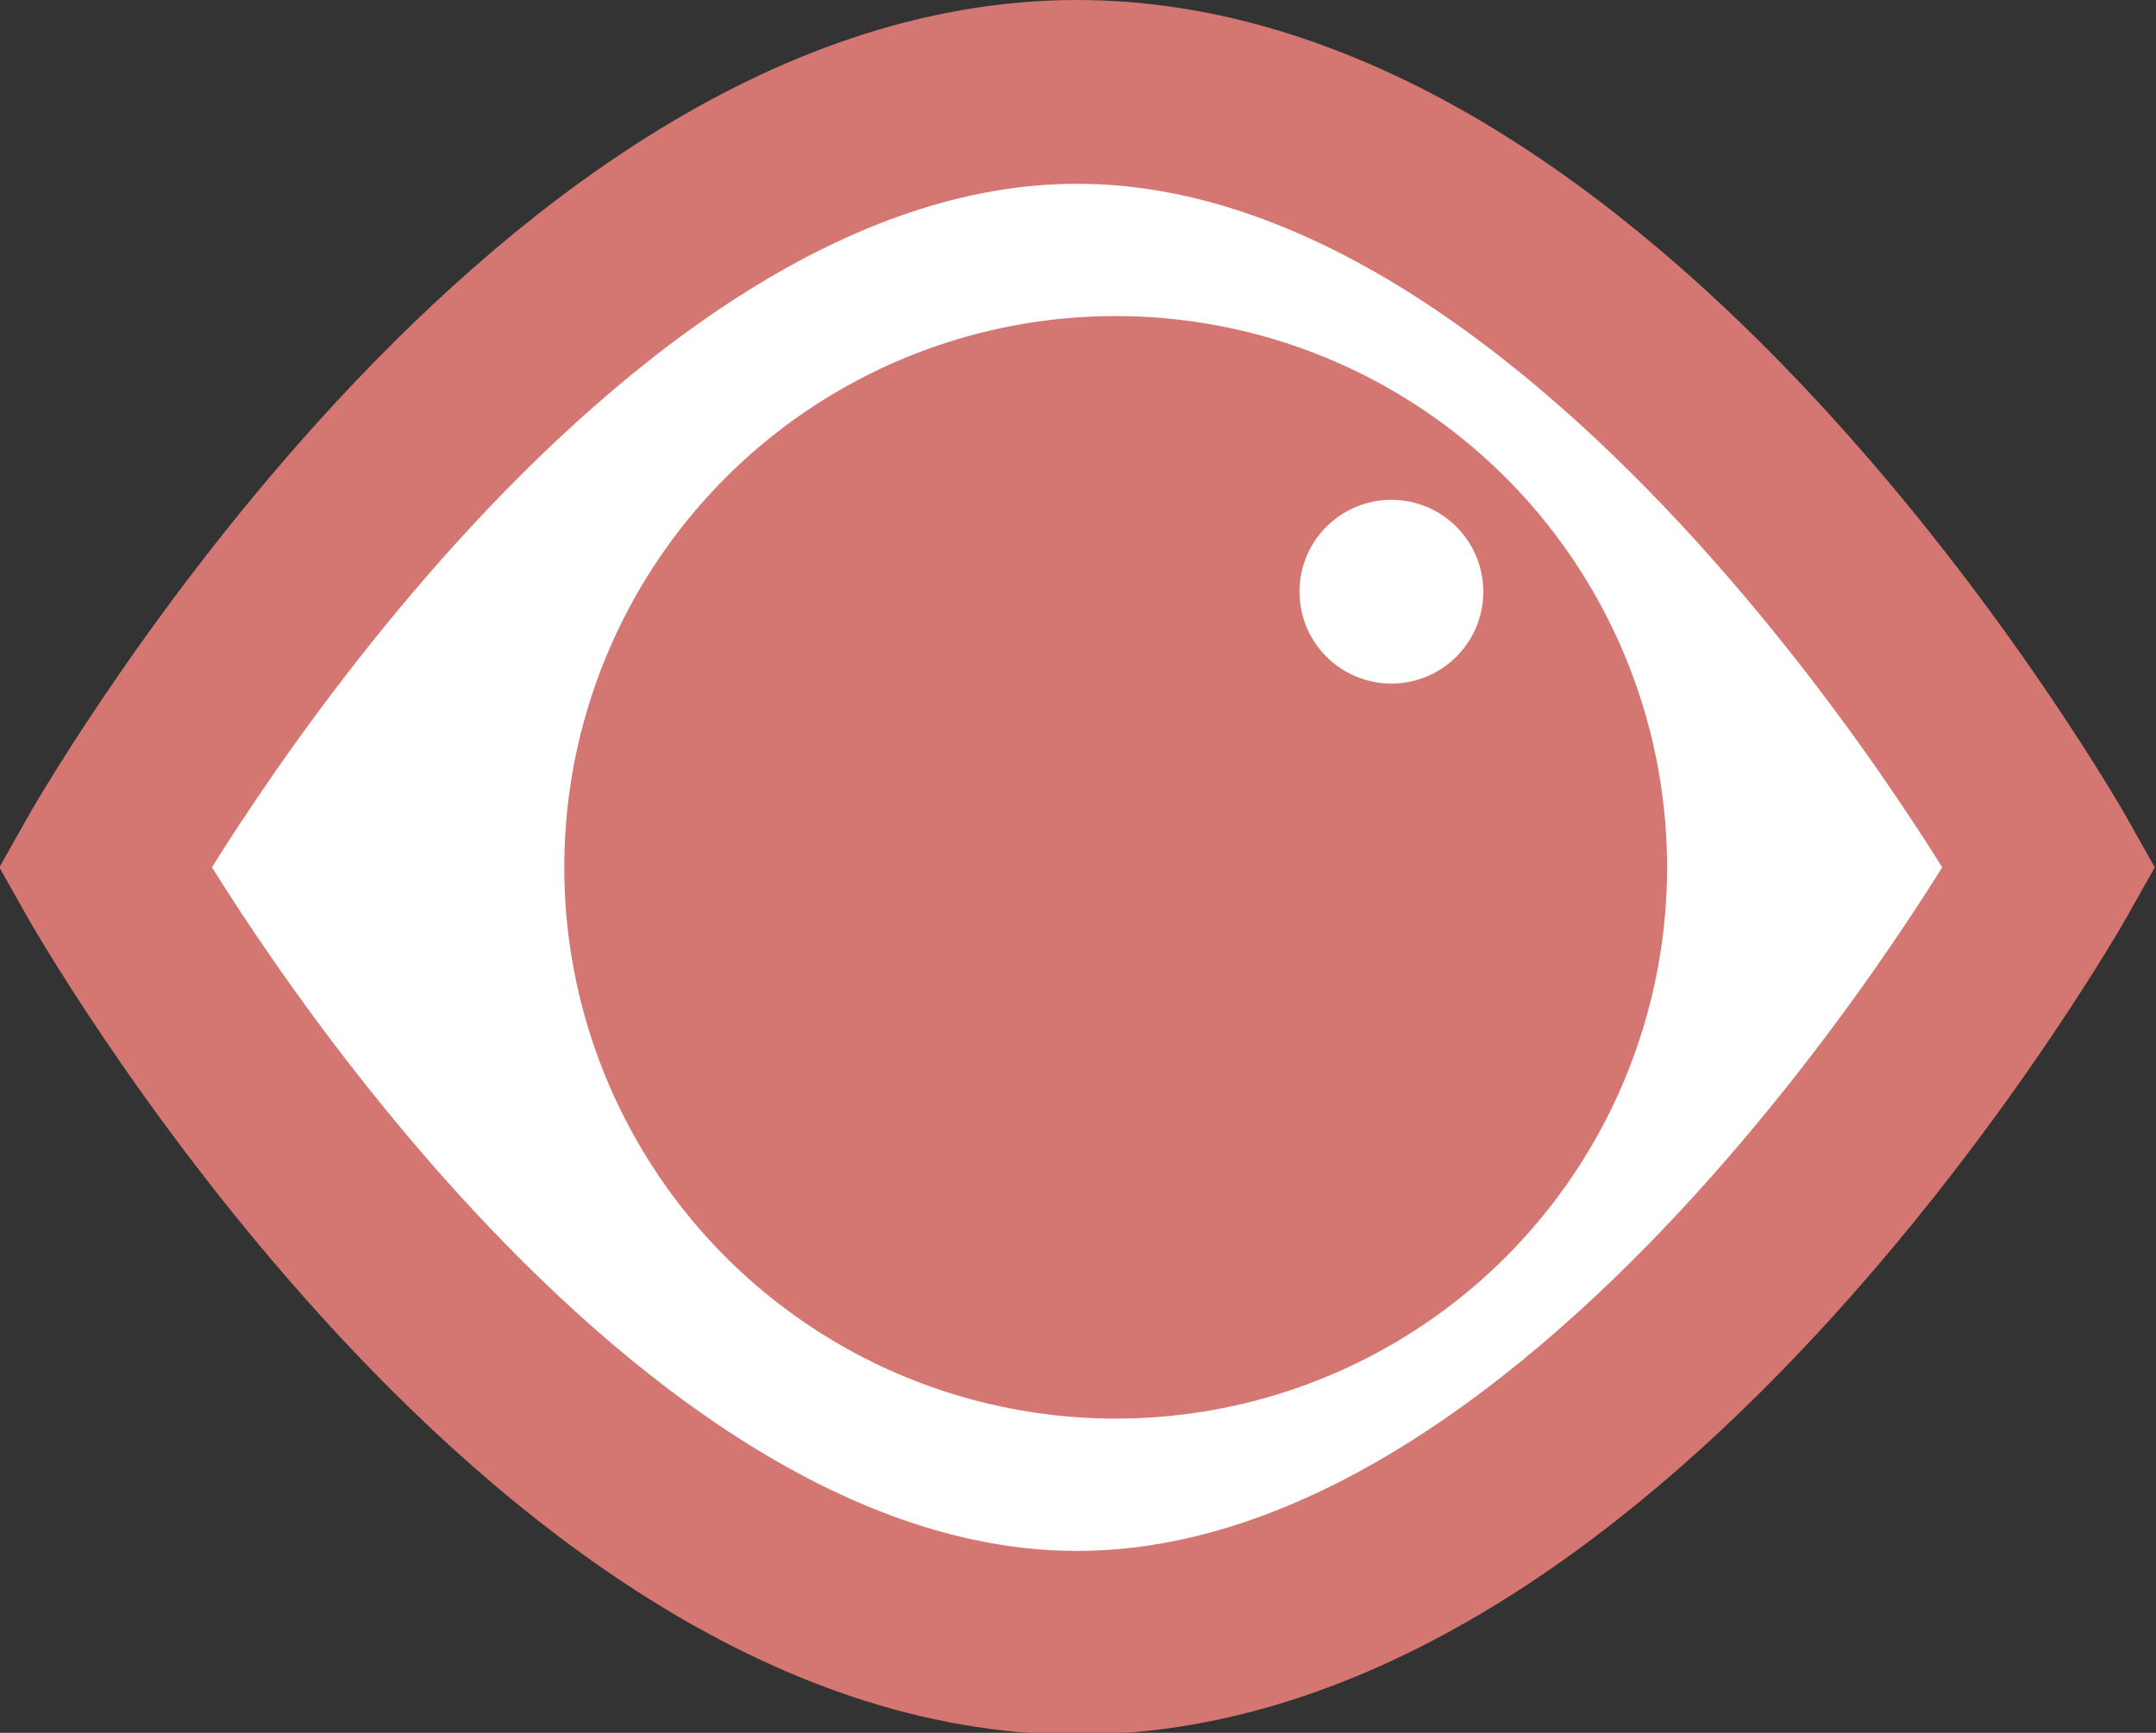 <svg id="图层_1" data-name="图层 1" xmlns="http://www.w3.org/2000/svg" viewBox="0 0 11.73 9.43"><rect x="0" y="0" width="11.73" height="9.43" fill="#333333" stroke="none"/><defs><style>.cls-1,.cls-3{fill:#fff;}.cls-1{stroke:#d47772;stroke-miterlimit:10;}.cls-2{fill:#d47772;}</style></defs><title>浏览量</title><g id="icon-view-eye"><g id="icon-view-eye-2"><path id="路径_298" data-name="路径 298" class="cls-1" d="M30.29,26.5S27.92,30.72,25,30.72s-5.29-4.22-5.29-4.22,2.37-4.22,5.29-4.22S30.29,26.5,30.29,26.5Z" transform="translate(-19.14 -21.78)"/><circle id="椭圆_461" data-name="椭圆 461" class="cls-2" cx="6.07" cy="4.72" r="3"/><circle id="椭圆_462" data-name="椭圆 462" class="cls-3" cx="7.57" cy="3.22" r="0.5"/></g></g></svg>